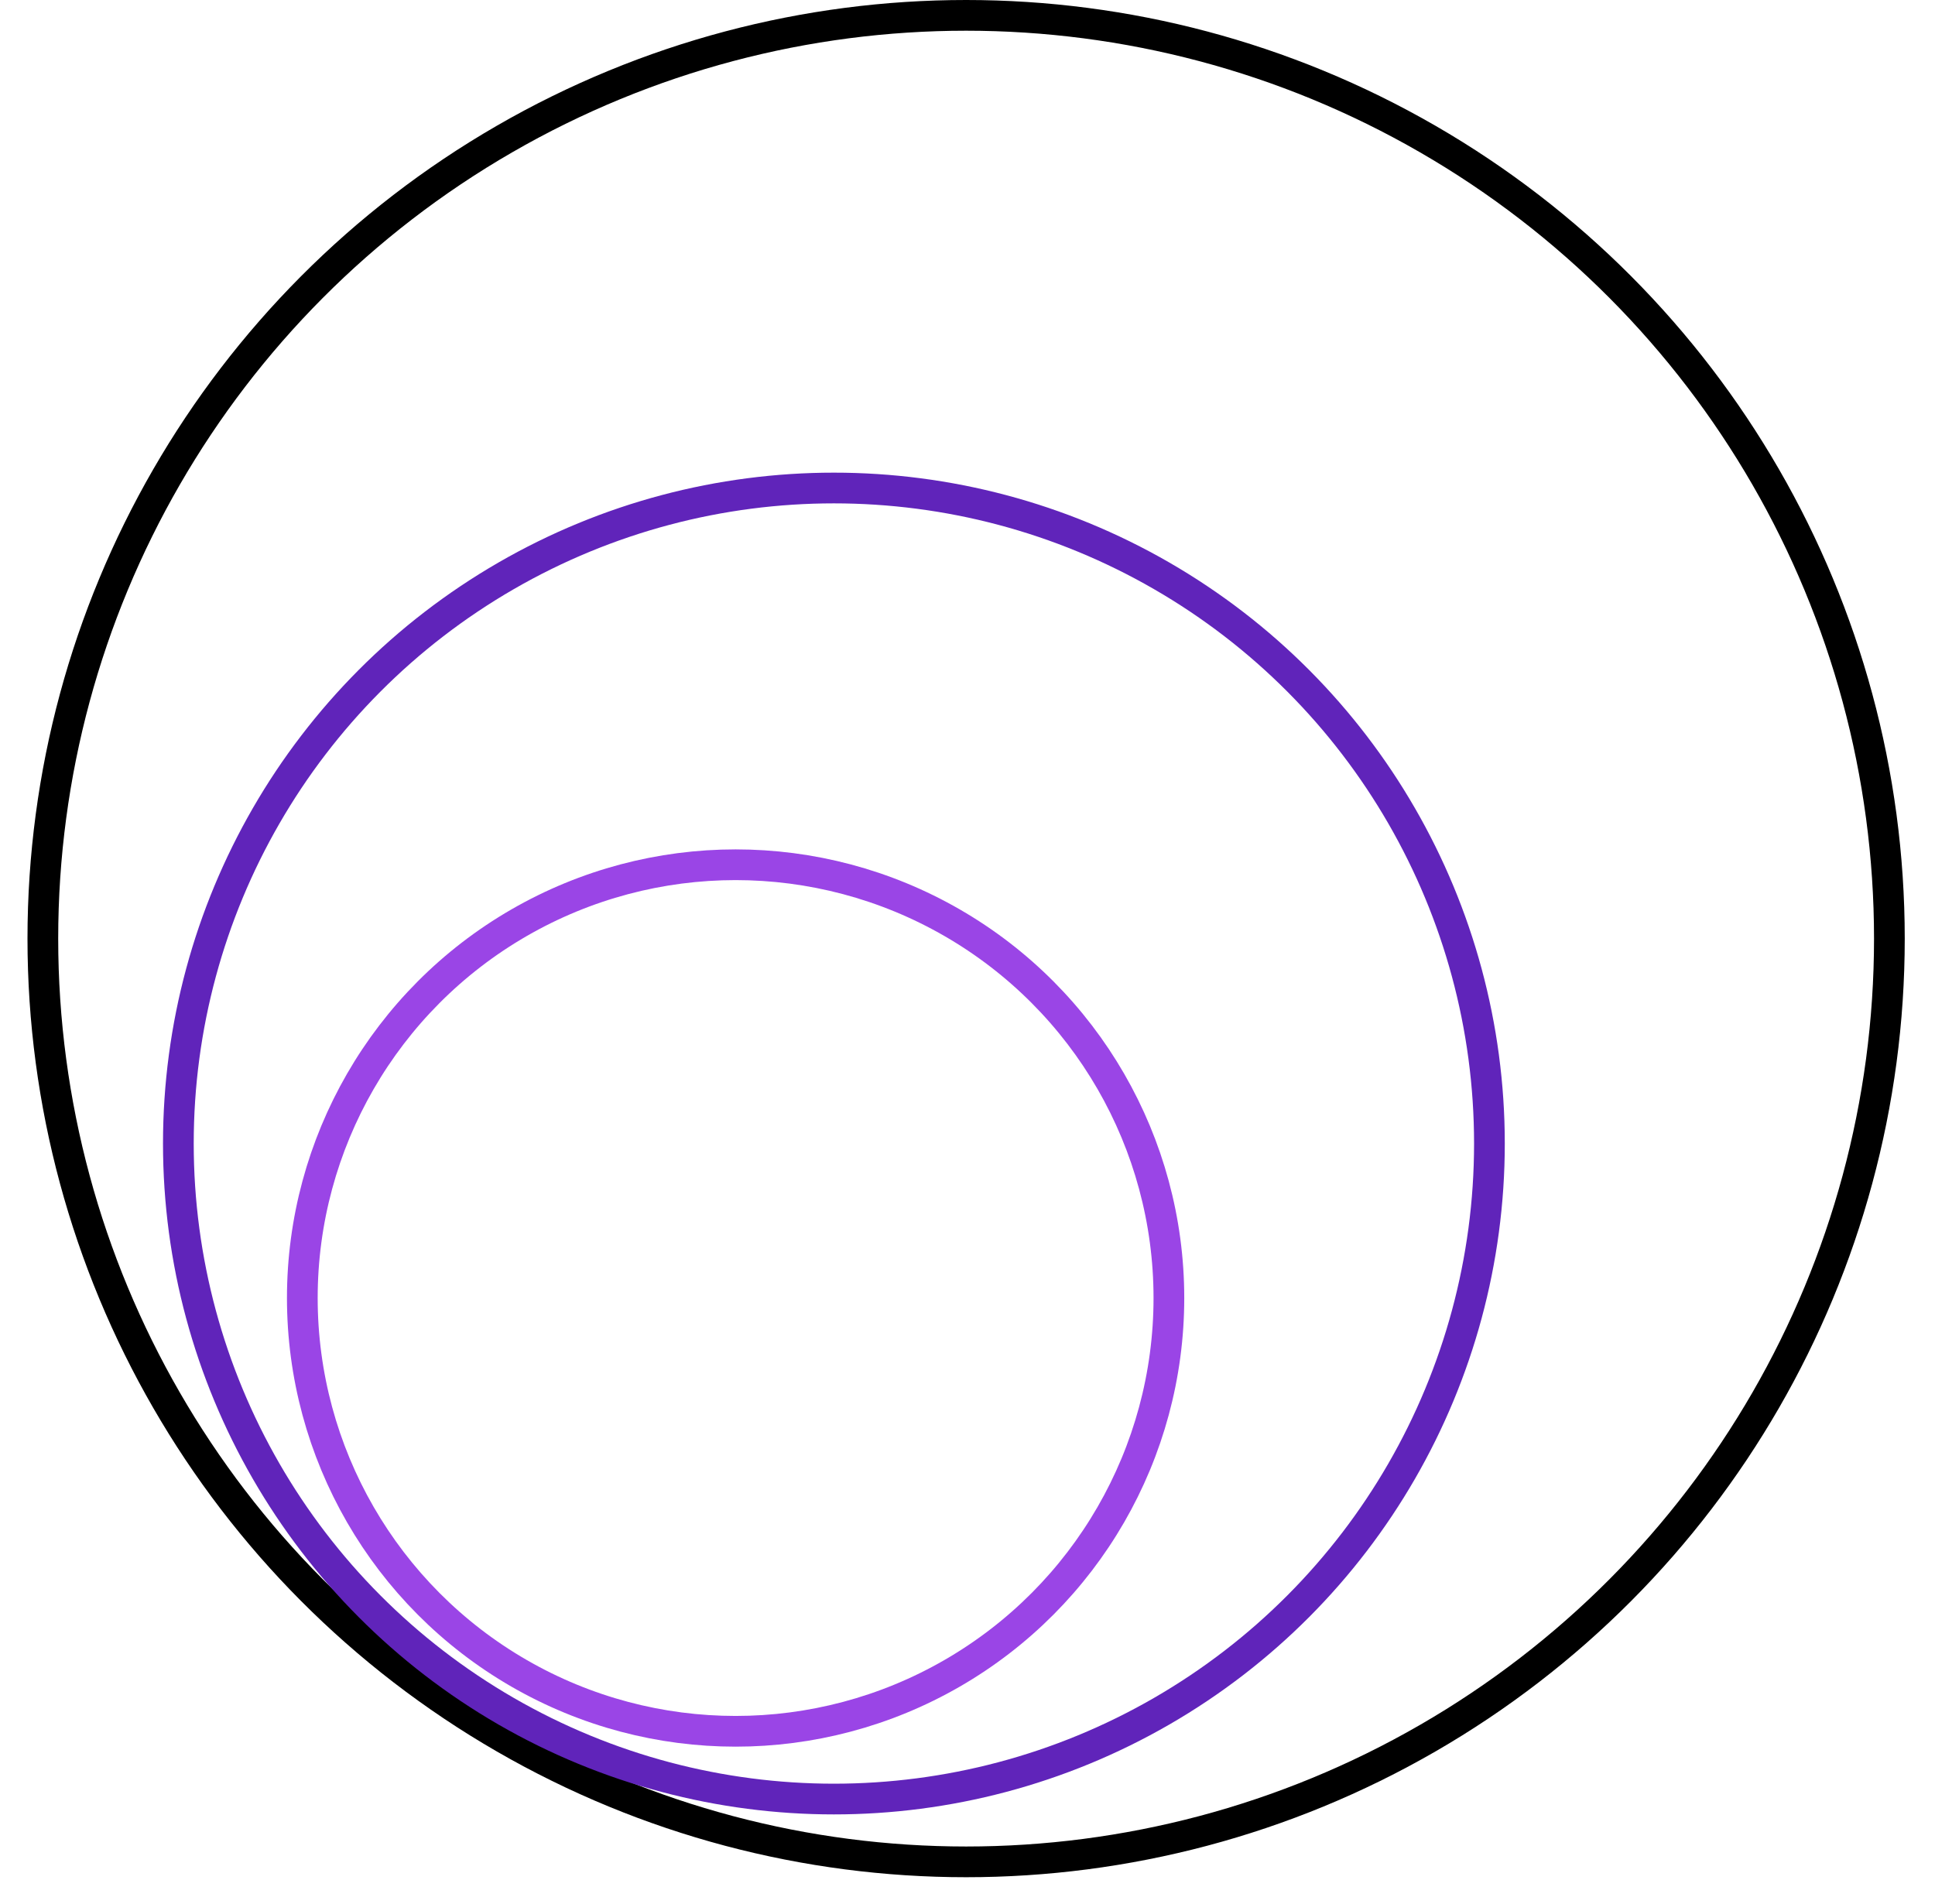 <svg width="63" height="62" viewBox="0 0 63 62" fill="none" xmlns="http://www.w3.org/2000/svg">
<circle cx="31.455" cy="30.56" r="30.06" stroke="black"/>
<circle cx="27.15" cy="37.232" r="21.343" stroke="#6024BA"/>
<circle cx="23.95" cy="42.262" r="14.107" stroke="#9A45E6"/>
</svg>
